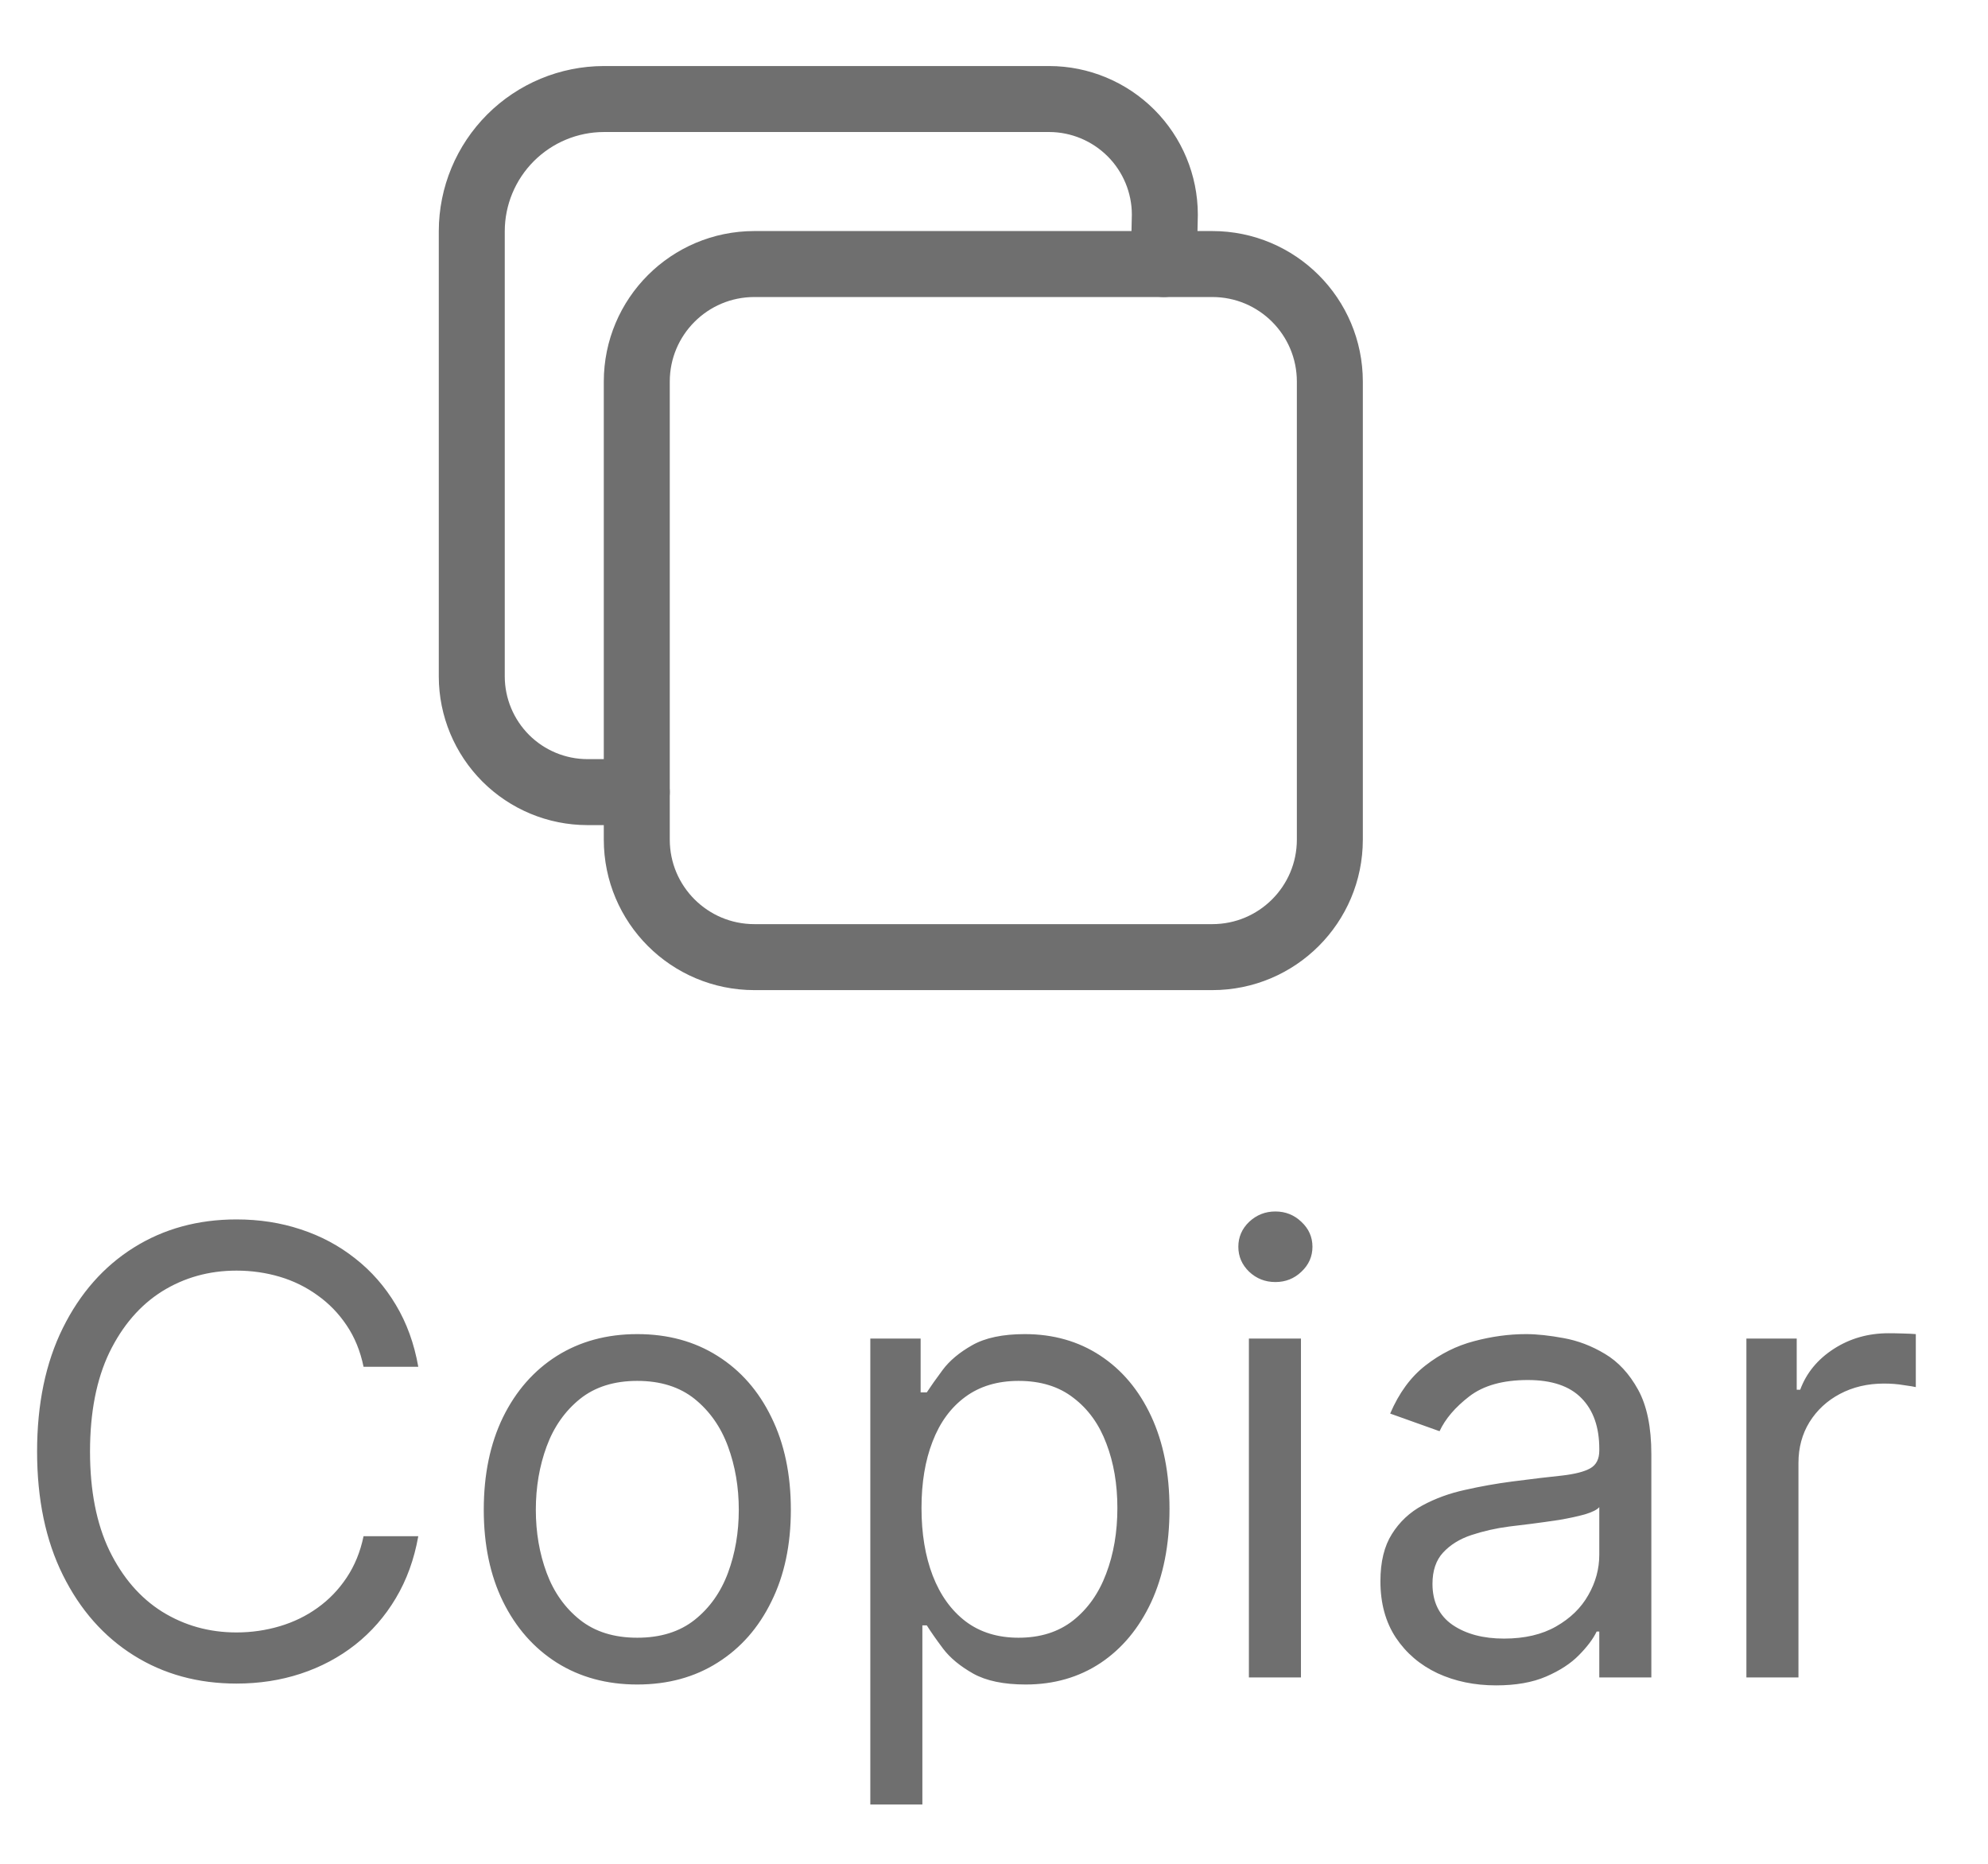 <svg width="32" height="30" viewBox="0 0 32 30" fill="none" xmlns="http://www.w3.org/2000/svg">
<path d="M19.514 4.25H12.143C11.097 4.25 10.25 5.097 10.25 6.143V13.514C10.25 14.559 11.097 15.406 12.143 15.406H19.514C20.559 15.406 21.406 14.559 21.406 13.514V6.143C21.406 5.097 20.559 4.25 19.514 4.25Z" stroke="#6F6F6F" stroke-width="1.062" stroke-linejoin="round"/>
<path d="M18.733 4.25L18.75 3.453C18.749 2.96 18.552 2.488 18.204 2.14C17.855 1.792 17.383 1.595 16.891 1.594H9.719C9.156 1.595 8.616 1.82 8.218 2.218C7.82 2.616 7.595 3.156 7.594 3.719V10.891C7.595 11.383 7.792 11.855 8.14 12.204C8.488 12.552 8.96 12.749 9.453 12.75H10.25" stroke="#6F6F6F" stroke-width="1.062" stroke-linecap="round" stroke-linejoin="round"/>
<path d="M6.733 22H5.852C5.8 21.747 5.709 21.524 5.579 21.332C5.451 21.141 5.295 20.98 5.11 20.849C4.928 20.717 4.725 20.617 4.503 20.551C4.28 20.485 4.048 20.452 3.807 20.452C3.366 20.452 2.968 20.563 2.61 20.785C2.255 21.008 1.972 21.336 1.761 21.769C1.553 22.202 1.449 22.734 1.449 23.364C1.449 23.993 1.553 24.525 1.761 24.958C1.972 25.391 2.255 25.719 2.61 25.942C2.968 26.164 3.366 26.276 3.807 26.276C4.048 26.276 4.28 26.242 4.503 26.176C4.725 26.11 4.928 26.012 5.11 25.881C5.295 25.749 5.451 25.587 5.579 25.395C5.709 25.201 5.8 24.978 5.852 24.727H6.733C6.667 25.099 6.546 25.432 6.371 25.725C6.196 26.019 5.978 26.268 5.717 26.474C5.457 26.678 5.165 26.833 4.84 26.94C4.518 27.046 4.174 27.099 3.807 27.099C3.187 27.099 2.635 26.948 2.152 26.645C1.669 26.342 1.289 25.911 1.012 25.352C0.735 24.794 0.597 24.131 0.597 23.364C0.597 22.597 0.735 21.934 1.012 21.375C1.289 20.816 1.669 20.385 2.152 20.082C2.635 19.779 3.187 19.628 3.807 19.628C4.174 19.628 4.518 19.681 4.84 19.788C5.165 19.894 5.457 20.05 5.717 20.256C5.978 20.46 6.196 20.709 6.371 21.002C6.546 21.293 6.667 21.626 6.733 22ZM10.258 27.114C9.766 27.114 9.334 26.996 8.962 26.762C8.593 26.528 8.304 26.2 8.096 25.778C7.89 25.357 7.787 24.865 7.787 24.301C7.787 23.733 7.89 23.237 8.096 22.813C8.304 22.389 8.593 22.06 8.962 21.826C9.334 21.592 9.766 21.474 10.258 21.474C10.751 21.474 11.182 21.592 11.551 21.826C11.923 22.06 12.211 22.389 12.417 22.813C12.626 23.237 12.73 23.733 12.73 24.301C12.73 24.865 12.626 25.357 12.417 25.778C12.211 26.2 11.923 26.528 11.551 26.762C11.182 26.996 10.751 27.114 10.258 27.114ZM10.258 26.361C10.632 26.361 10.94 26.265 11.182 26.073C11.423 25.881 11.602 25.629 11.718 25.317C11.834 25.004 11.892 24.666 11.892 24.301C11.892 23.937 11.834 23.597 11.718 23.282C11.602 22.967 11.423 22.713 11.182 22.518C10.94 22.324 10.632 22.227 10.258 22.227C9.884 22.227 9.577 22.324 9.335 22.518C9.094 22.713 8.915 22.967 8.799 23.282C8.683 23.597 8.625 23.937 8.625 24.301C8.625 24.666 8.683 25.004 8.799 25.317C8.915 25.629 9.094 25.881 9.335 26.073C9.577 26.265 9.884 26.361 10.258 26.361ZM14.009 29.046V21.546H14.819V22.412H14.918C14.98 22.317 15.065 22.197 15.174 22.05C15.285 21.901 15.444 21.768 15.65 21.652C15.858 21.534 16.14 21.474 16.495 21.474C16.954 21.474 17.359 21.589 17.709 21.819C18.06 22.049 18.333 22.374 18.53 22.796C18.726 23.217 18.825 23.714 18.825 24.287C18.825 24.865 18.726 25.365 18.53 25.789C18.333 26.21 18.061 26.537 17.713 26.769C17.365 26.999 16.964 27.114 16.509 27.114C16.159 27.114 15.878 27.056 15.668 26.94C15.457 26.821 15.295 26.688 15.181 26.538C15.068 26.387 14.98 26.261 14.918 26.162H14.847V29.046H14.009ZM14.833 24.273C14.833 24.685 14.893 25.048 15.014 25.363C15.135 25.675 15.311 25.921 15.543 26.098C15.775 26.273 16.059 26.361 16.396 26.361C16.746 26.361 17.038 26.268 17.273 26.084C17.509 25.897 17.687 25.646 17.805 25.331C17.926 25.014 17.986 24.661 17.986 24.273C17.986 23.889 17.927 23.544 17.809 23.236C17.693 22.926 17.517 22.681 17.28 22.501C17.046 22.318 16.751 22.227 16.396 22.227C16.055 22.227 15.768 22.314 15.536 22.486C15.304 22.657 15.129 22.896 15.011 23.204C14.892 23.509 14.833 23.866 14.833 24.273ZM20.103 27V21.546H20.941V27H20.103ZM20.529 20.636C20.366 20.636 20.225 20.581 20.107 20.47C19.991 20.358 19.933 20.224 19.933 20.068C19.933 19.912 19.991 19.778 20.107 19.667C20.225 19.556 20.366 19.5 20.529 19.5C20.692 19.5 20.832 19.556 20.948 19.667C21.067 19.778 21.126 19.912 21.126 20.068C21.126 20.224 21.067 20.358 20.948 20.47C20.832 20.581 20.692 20.636 20.529 20.636ZM24.081 27.128C23.735 27.128 23.422 27.063 23.14 26.933C22.858 26.8 22.635 26.609 22.469 26.361C22.303 26.11 22.22 25.807 22.22 25.452C22.22 25.139 22.282 24.886 22.405 24.692C22.528 24.495 22.693 24.341 22.899 24.23C23.105 24.119 23.332 24.036 23.58 23.982C23.831 23.925 24.084 23.88 24.337 23.847C24.668 23.804 24.937 23.772 25.143 23.751C25.351 23.727 25.503 23.688 25.598 23.634C25.695 23.579 25.743 23.484 25.743 23.349V23.321C25.743 22.971 25.647 22.698 25.455 22.504C25.266 22.31 24.978 22.213 24.593 22.213C24.192 22.213 23.879 22.301 23.651 22.476C23.424 22.651 23.264 22.838 23.172 23.037L22.377 22.753C22.519 22.421 22.708 22.163 22.945 21.979C23.184 21.792 23.444 21.662 23.726 21.588C24.01 21.512 24.29 21.474 24.564 21.474C24.739 21.474 24.941 21.496 25.168 21.538C25.397 21.579 25.619 21.663 25.832 21.791C26.047 21.918 26.226 22.111 26.368 22.369C26.51 22.627 26.581 22.973 26.581 23.406V27H25.743V26.261H25.701C25.644 26.38 25.549 26.506 25.416 26.641C25.284 26.776 25.107 26.891 24.887 26.986C24.667 27.081 24.398 27.128 24.081 27.128ZM24.209 26.375C24.54 26.375 24.82 26.31 25.047 26.18C25.277 26.049 25.45 25.881 25.566 25.675C25.684 25.47 25.743 25.253 25.743 25.026V24.259C25.708 24.301 25.629 24.34 25.509 24.376C25.39 24.409 25.253 24.438 25.097 24.465C24.943 24.488 24.793 24.509 24.646 24.528C24.501 24.545 24.384 24.559 24.294 24.571C24.076 24.599 23.873 24.646 23.683 24.709C23.496 24.771 23.345 24.865 23.229 24.99C23.115 25.113 23.058 25.281 23.058 25.494C23.058 25.785 23.166 26.006 23.382 26.155C23.599 26.302 23.875 26.375 24.209 26.375ZM28.111 27V21.546H28.921V22.369H28.977C29.077 22.099 29.257 21.88 29.517 21.712C29.777 21.544 30.071 21.46 30.398 21.46C30.459 21.46 30.536 21.461 30.629 21.464C30.721 21.466 30.791 21.47 30.838 21.474V22.327C30.81 22.32 30.745 22.309 30.643 22.295C30.543 22.278 30.438 22.27 30.327 22.27C30.062 22.27 29.825 22.326 29.616 22.437C29.41 22.546 29.247 22.697 29.126 22.891C29.008 23.083 28.949 23.302 28.949 23.548V27H28.111Z" fill="#6F6F6F"/>
</svg>
